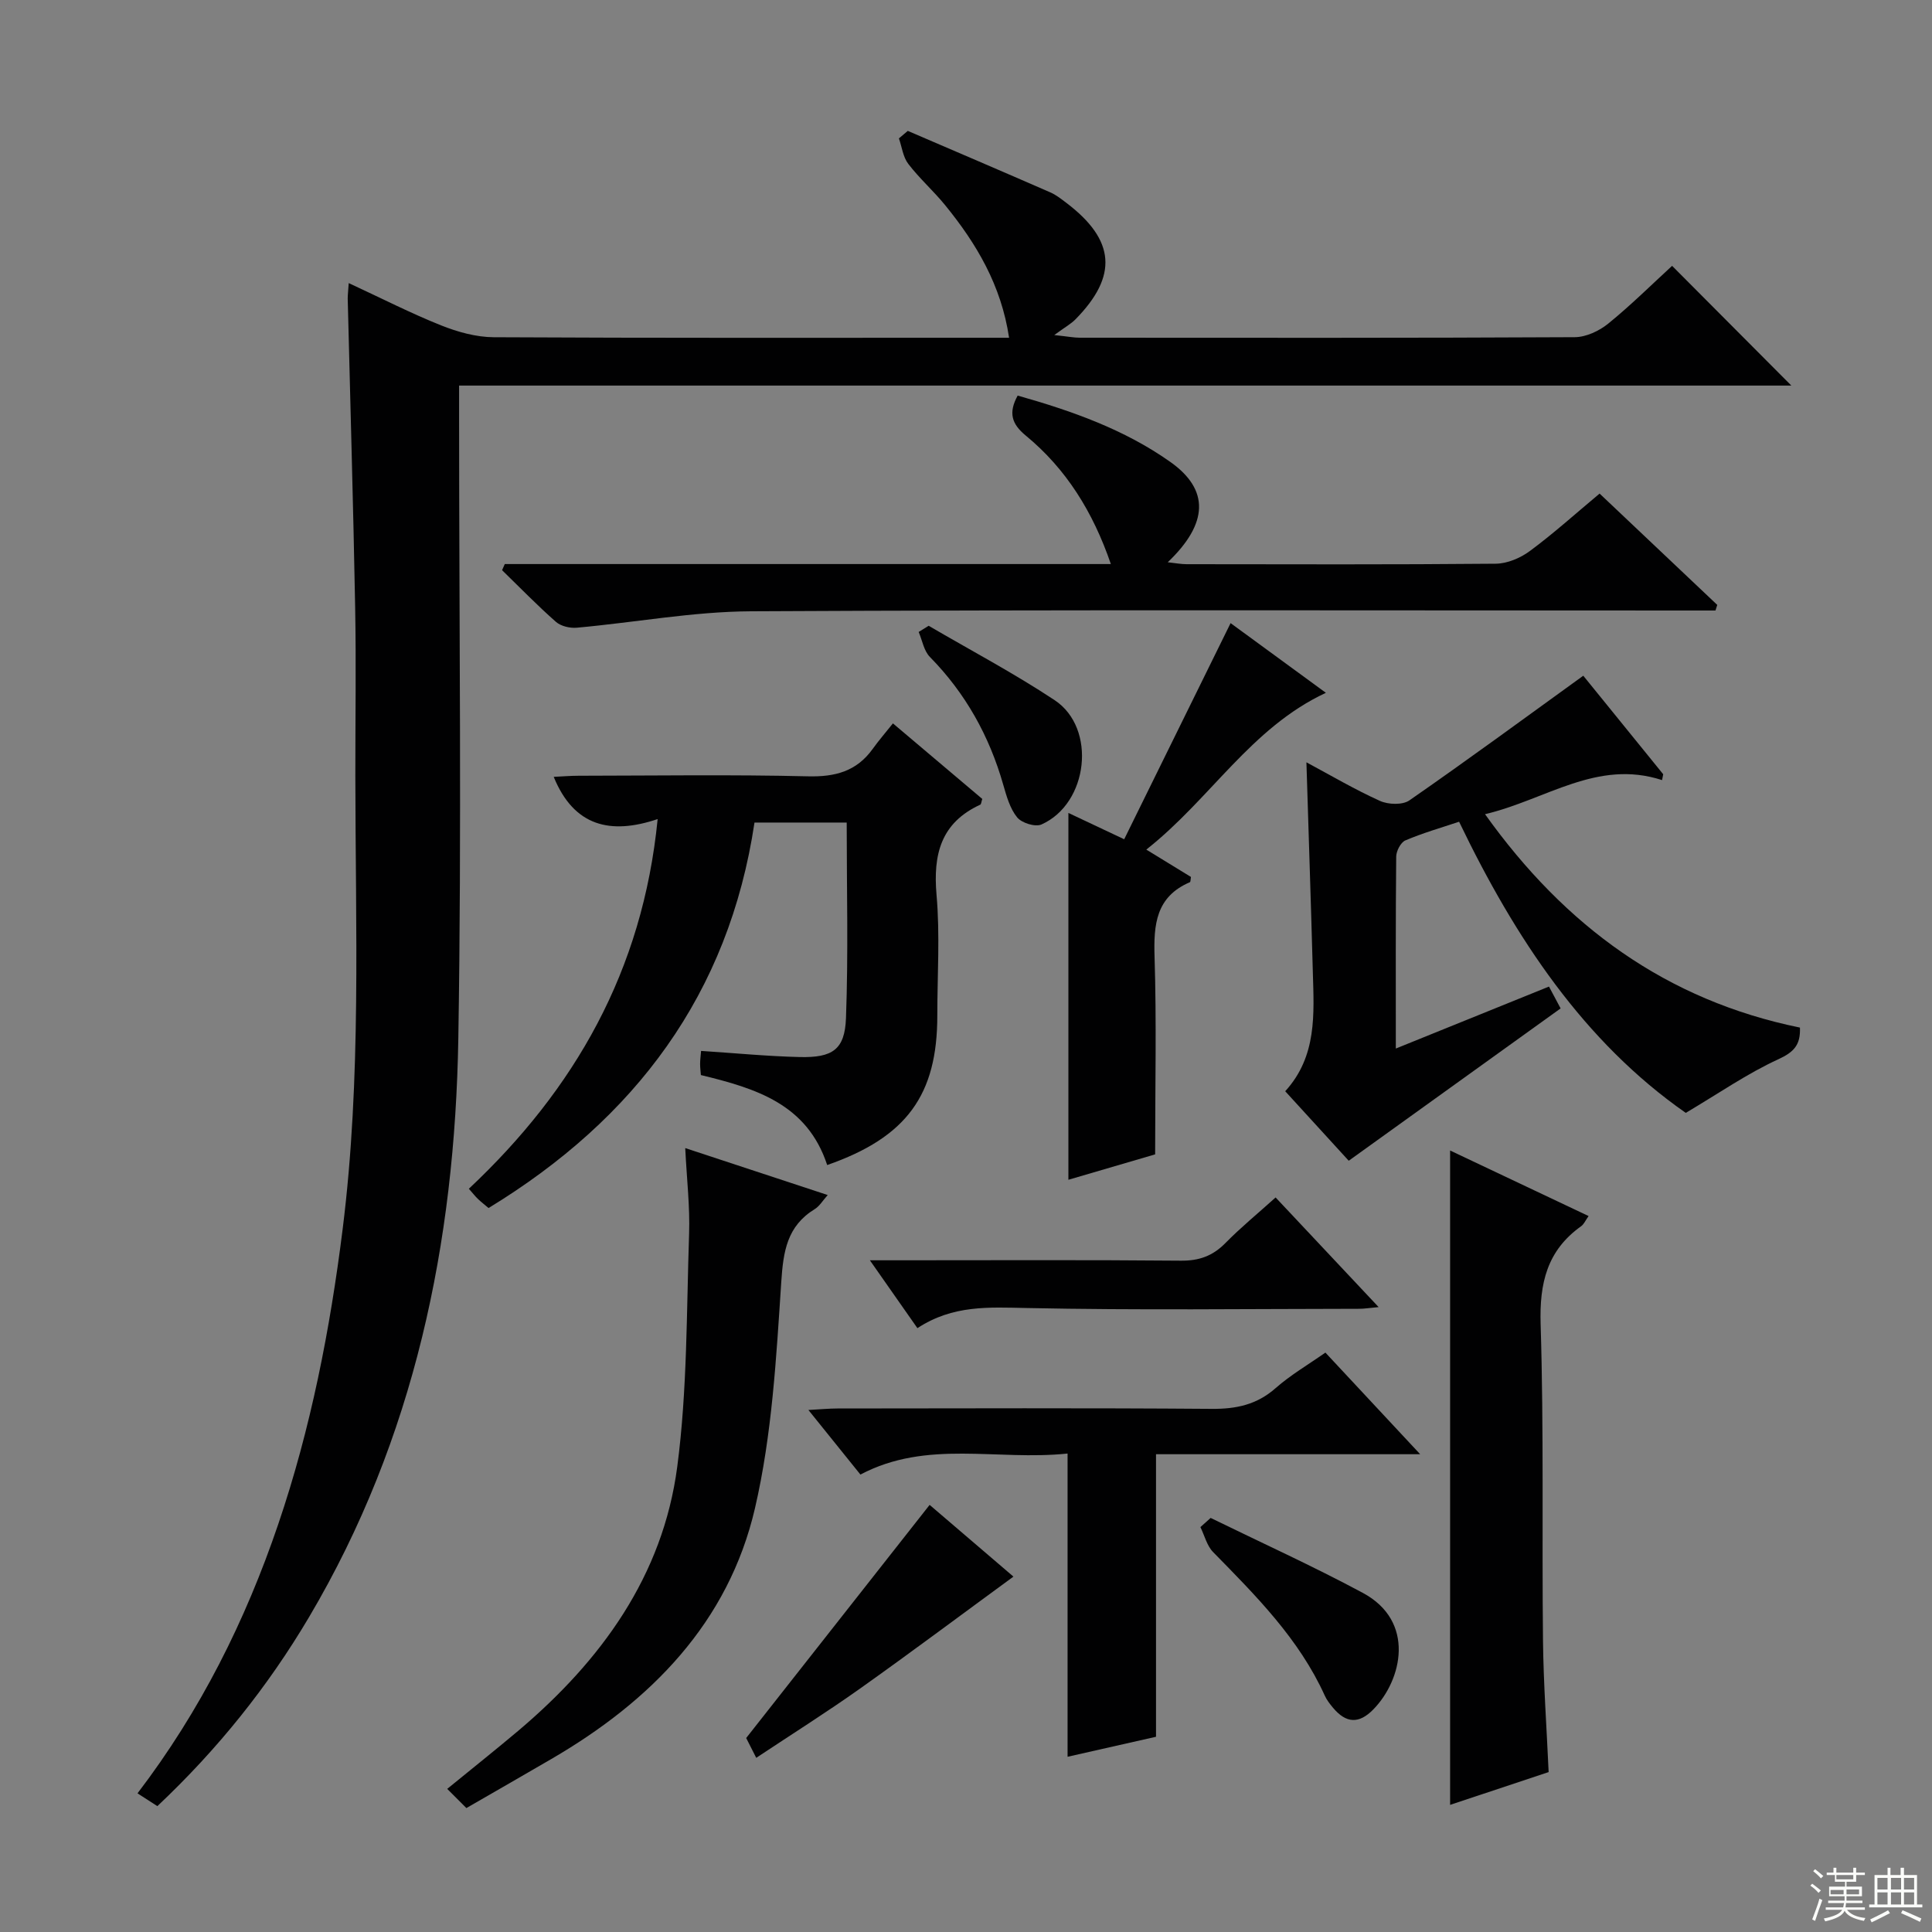 <svg enable-background="new 0 0 400 400" viewBox="0 0 400 400" xmlns="http://www.w3.org/2000/svg"><rect x="0" y="0" width="400" height="400" fill="#808080" stroke="none"/><g fill="#010102"><path d="m72.2 58.61c6.78 3.14 12.83 6.24 19.11 8.75 3.43 1.37 7.26 2.44 10.91 2.46 33.49.18 66.98.11 100.47.11h6.23c-1.63-10.9-6.77-19.51-13.23-27.44-2.41-2.96-5.32-5.53-7.64-8.56-1.09-1.42-1.32-3.5-1.94-5.28.61-.52 1.22-1.03 1.84-1.55 9.84 4.23 19.69 8.44 29.51 12.73 1.2.52 2.27 1.38 3.33 2.18 10.12 7.68 10.71 15.12 1.88 24.1-.92.94-2.13 1.6-4.4 3.26 2.91.31 4.1.55 5.29.55 34.16.02 68.32.07 102.47-.11 2.34-.01 5.07-1.29 6.94-2.81 4.76-3.87 9.14-8.22 13.22-11.96 8.41 8.44 16.66 16.73 24.69 24.79-91.09 0-183.11 0-275.83 0v6.25c0 42.99.55 85.98-.16 128.96-.7 42.24-9.05 82.82-30.89 119.74-8.53 14.41-18.91 27.37-31.42 39.16-1.24-.8-2.53-1.63-4.11-2.65 13.05-17.1 22.35-35.76 29.13-55.7 6.76-19.88 10.75-40.37 13.35-61.18 3.9-31.18 2.64-62.47 2.62-93.74-.01-11.66.18-23.33-.04-34.99-.39-21.29-1.02-42.57-1.54-63.86 0-.82.11-1.64.21-3.21z"/><path d="m171.26 241.21c-4.15-12.66-14.81-15.88-26.15-18.63-.05-.7-.16-1.5-.16-2.29 0-.81.11-1.62.2-2.71 6.95.45 13.68 1.11 20.43 1.27 6.79.16 9.32-1.54 9.57-8.03.5-13.42.15-26.87.15-40.52-6.45 0-12.56 0-19.09 0-5.31 35.5-24.69 61.31-55.06 79.81-.75-.64-1.52-1.23-2.22-1.9-.57-.55-1.06-1.19-1.86-2.09 21.92-20.59 35.99-45.09 39.09-76.54-9.75 3.29-17.32 1.54-21.52-8.74 1.74-.08 3.46-.23 5.18-.23 15.82-.02 31.66-.26 47.47.12 5.64.14 10.05-1.04 13.38-5.66 1.26-1.76 2.69-3.4 4.2-5.3 6.71 5.67 12.64 10.69 18.5 15.64-.2.6-.22 1.1-.42 1.19-8.16 3.76-9.78 10.29-9.05 18.68.73 8.26.16 16.64.16 24.97.01 16.44-6.33 25.21-22.8 30.96z"/><path d="m320.7 204.26c.94 1.76 1.78 3.33 2.41 4.52-14.66 10.54-29.03 20.86-43.87 31.54-3.78-4.14-8.35-9.14-13.15-14.39 6.61-7.25 5.96-15.99 5.72-24.61-.39-14.28-.87-28.56-1.33-43.49 5.15 2.76 10.06 5.66 15.23 7.99 1.71.77 4.67.88 6.09-.11 11.98-8.31 23.74-16.95 36-25.81 4.94 6.09 10.75 13.25 16.55 20.4-.08.4-.16.81-.24 1.21-13.47-4.38-24 4.07-36.65 7.06 16.59 23.23 37.56 38.53 65.2 44.18.14 3.6-1.24 5.07-4.5 6.57-6.41 2.94-12.28 7.03-19.14 11.09-21.06-14.7-35.29-36.08-46.93-60.28-3.77 1.26-7.54 2.34-11.13 3.87-.95.41-1.87 2.17-1.89 3.33-.13 12.98-.08 25.97-.08 39.76 10.8-4.37 21.13-8.55 31.71-12.83z"/><path d="m104.51 116.78h125.48c-3.7-10.8-9.25-19.71-17.63-26.61-2.93-2.41-3.61-4.73-1.66-8.27 11.12 3.15 22.05 6.97 31.62 13.75 8.09 5.74 7.9 12.69-.55 20.76 1.57.17 2.74.4 3.91.4 21.33.02 42.66.1 63.99-.1 2.39-.02 5.13-1.18 7.09-2.64 4.92-3.64 9.48-7.76 14.42-11.88 8.31 7.87 16.34 15.46 24.36 23.05-.12.39-.25.78-.37 1.16-1.9 0-3.79 0-5.69 0-64.66 0-129.32-.18-193.97.16-12.03.06-24.05 2.32-36.09 3.4-1.42.13-3.3-.31-4.33-1.22-3.86-3.4-7.45-7.1-11.14-10.69.19-.41.37-.84.56-1.27z"/><path d="m300.23 238.2c9.49 4.49 18.86 8.93 28.67 13.57-.66.93-.97 1.7-1.55 2.11-7.05 5.03-8.64 11.78-8.38 20.28.68 21.8.25 43.64.49 65.46.1 8.96.75 17.91 1.17 27.27-6.61 2.2-13.33 4.44-20.4 6.79 0-45.26 0-90.05 0-135.48z"/><path d="m96.56 374.34c-1.49-1.49-2.54-2.54-3.97-3.97 5.06-4.14 9.95-8.02 14.72-12.04 17.15-14.5 29.94-32.04 32.91-54.68 2.09-15.9 1.91-32.12 2.45-48.21.19-5.61-.48-11.24-.8-17.74 10.01 3.3 19.46 6.41 29.5 9.72-1.03 1.14-1.68 2.29-2.67 2.9-5.75 3.53-6.53 8.72-6.95 15.13-1.03 15.67-1.91 31.59-5.44 46.81-5.49 23.65-21.53 39.92-42.14 51.91-5.73 3.34-11.49 6.64-17.61 10.17z"/><path d="m221.03 300.94c-14.75 1.54-29.06-2.94-42.89 4.35-3.36-4.18-6.75-8.38-10.77-13.37 2.6-.14 4.33-.31 6.05-.31 25.82-.02 51.64-.12 77.45.08 5.08.04 9.34-.86 13.24-4.3 3.09-2.72 6.71-4.83 10.3-7.35 6.39 6.85 12.58 13.5 19.62 21.04-18.83 0-36.5 0-54.69 0v58.5c-6.21 1.41-11.97 2.71-18.31 4.14 0-20.88 0-41.27 0-62.78z"/><path d="m254.78 129.01c6.37 4.66 12.92 9.45 19.73 14.43-15.55 7.25-23.87 21.97-37.18 32.46 3.55 2.17 6.43 3.93 9.24 5.66-.09.51-.06 1.02-.22 1.09-7.04 3.02-7.52 8.77-7.31 15.49.42 13.28.12 26.58.12 40.86-5.01 1.47-11.28 3.3-17.96 5.26 0-25.43 0-50.4 0-75.95 3.66 1.73 7.06 3.33 11.55 5.45 7.37-14.98 14.65-29.76 22.03-44.75z"/><path d="m189.94 274.98c-3.27-4.66-6.19-8.84-9.84-14.05h5.95c19.48 0 38.95-.1 58.42.08 3.79.04 6.62-.98 9.25-3.66 3.13-3.19 6.62-6.04 10.38-9.43 7.02 7.47 13.88 14.77 21.33 22.7-1.88.17-2.94.35-4 .35-22.97.02-45.95.32-68.91-.16-7.74-.15-15.21-.67-22.58 4.17z"/><path d="m156.57 363.94c-1.15-2.26-1.89-3.73-2.08-4.1 12.87-16.35 25.34-32.2 37.98-48.27 5.57 4.77 11.96 10.24 17.35 14.85-10.58 7.74-21.08 15.6-31.77 23.19-6.88 4.88-14.04 9.39-21.48 14.33z"/><path d="m250.65 314.27c10.51 5.14 21.19 9.98 31.49 15.51 11.01 5.91 8.13 18.06 2.21 24.12-2.98 3.06-5.66 2.93-8.4-.37-.63-.76-1.27-1.58-1.67-2.47-5.33-11.77-14.27-20.69-23.12-29.72-1.29-1.32-1.77-3.43-2.63-5.17.71-.64 1.41-1.27 2.12-1.9z"/><path d="m192.27 129.56c8.72 5.1 17.67 9.83 26.08 15.4 8.76 5.8 6.99 21.42-2.73 25.74-1.28.57-4.09-.31-5.03-1.47-1.49-1.83-2.2-4.4-2.88-6.76-2.88-10.09-7.8-18.94-15.19-26.46-1.24-1.26-1.57-3.42-2.32-5.17.69-.41 1.38-.84 2.07-1.28z"/></g><path d="m374.8 390.4.4-.4c.7.5 1.3 1 1.8 1.4l-.5.5c-.5-.6-1.1-1.1-1.7-1.5zm1 7.3-.6-.3c.5-1.4 1.1-2.8 1.5-4.3.2.1.4.2.6.3-.5 1.3-1 2.8-1.5 4.3zm-.4-10.3.4-.4c.4.3 1 .8 1.7 1.4l-.5.5c-.4-.5-1-1-1.6-1.5zm2.5.3h1.7v-1h.6v1h3.5v-1h.6v1h1.8v.5h-1.8v1.4h-2v1h3.2v2h-3.2v.9h3.3v.5h-3.4c0 .3-.1.6-.1.9h4v.5h-3.7c.7.9 1.9 1.5 3.8 1.7-.1.2-.2.4-.3.6-2.1-.4-3.5-1.1-4-2.1-.4 1-1.8 1.7-4 2.2-.1-.2-.2-.4-.3-.6 2.1-.4 3.4-1 3.8-1.8h-3.4v-.5h3.6c.1-.3.1-.6.2-.9h-3.3v-.5h3.4c0-.3 0-.6 0-.9h-3.2v-2h3.3v-1h-2.1v-1.4h-1.7v-.5zm1.1 3.5v1h2.7c0-.3 0-.4 0-.4 0-.1 0-.2 0-.2 0-.1 0-.2 0-.3h-2.7zm1.2-3v.9h3.5v-.9zm4.7 3h-2.6v.6.4h2.6z" fill="#fbfcfa"/><path d="m393.6 386.7h.6v1.5h2.7v6.1h1.1v.6h-11v-.6h1.1v-6.1h2.7v-1.5h.6v1.5h2.1v-1.5zm-2.7 8.8.4.6c-1.2.6-2.5 1.3-3.8 1.9-.1-.2-.2-.4-.3-.6 1.2-.6 2.5-1.2 3.7-1.9zm-2.2-6.7v2.4h2.1v-2.4zm0 3v2.5h2.1v-2.5zm2.8-3v2.4h2.1v-2.4zm0 3v2.5h2.1v-2.5zm6 6.1c-1.4-.7-2.7-1.3-3.9-1.8l.3-.6c1.5.6 2.7 1.2 3.9 1.7zm-1.2-9.1h-2.1v2.4h2.1zm-2.1 3v2.5h2.1v-2.5z" fill="#fbfcfa"/></svg>